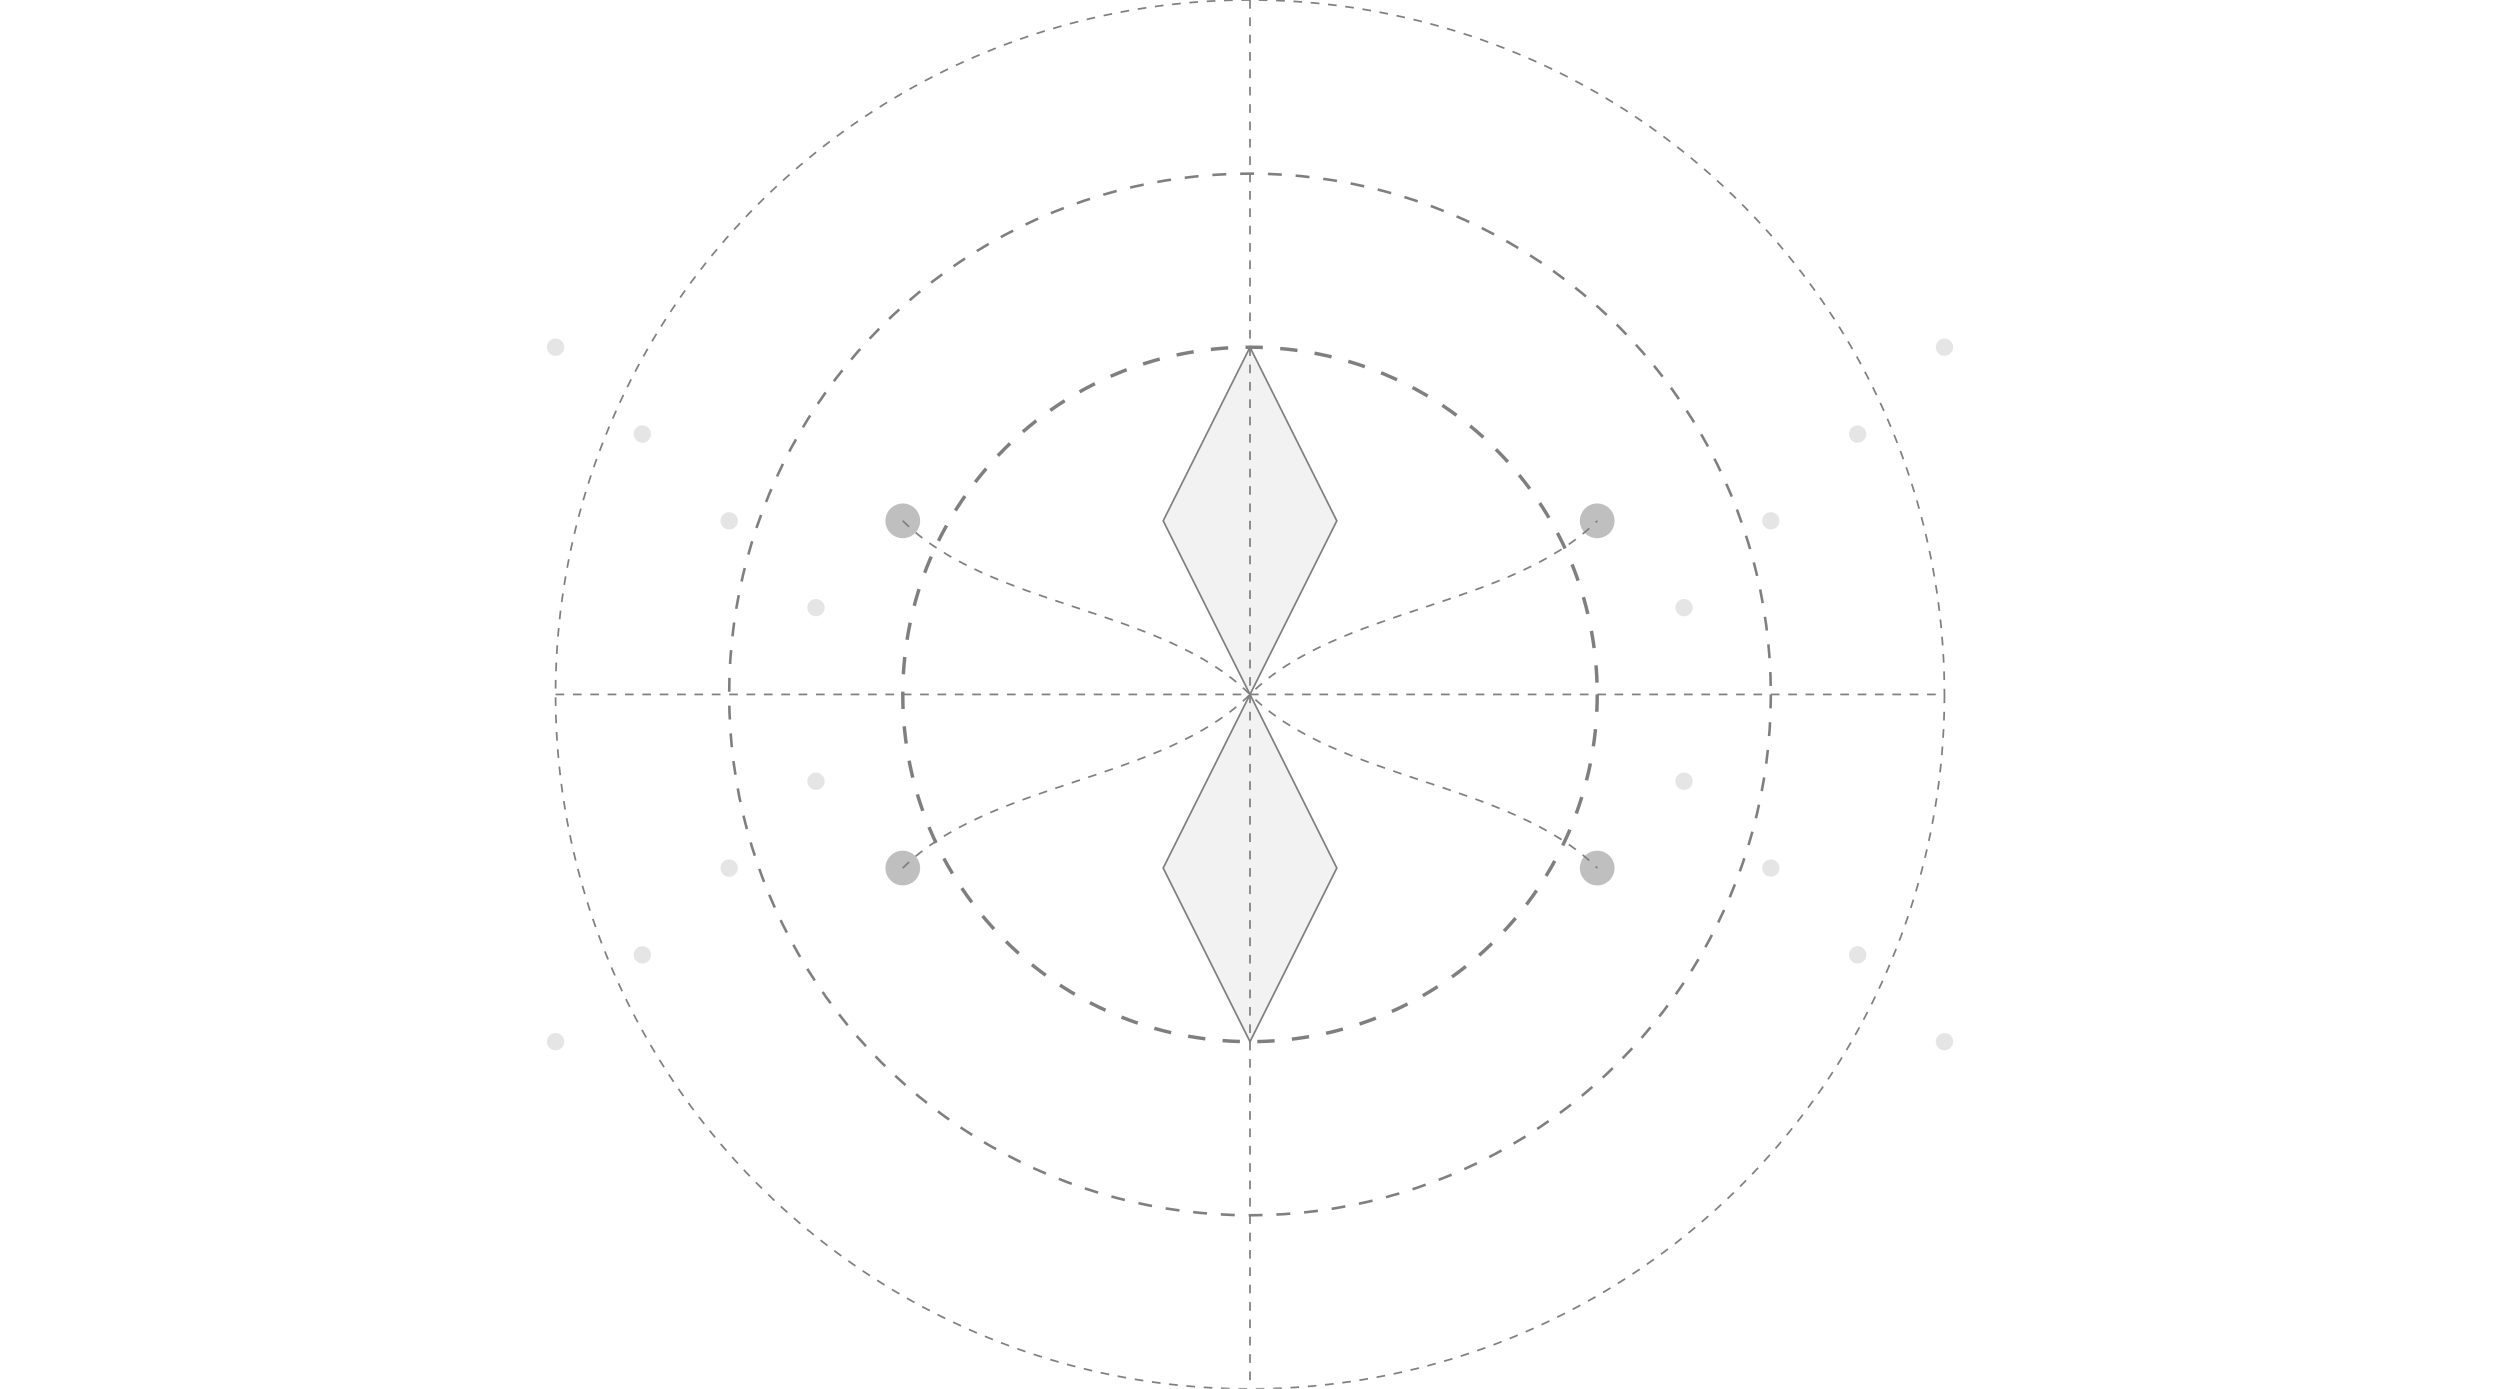 <?xml version="1.0" encoding="UTF-8"?>
<svg width="1440" height="800" viewBox="0 0 1440 800" fill="none" xmlns="http://www.w3.org/2000/svg">
  <g opacity="0.5">
    <circle cx="720" cy="400" r="200" stroke="currentColor" stroke-width="2" stroke-dasharray="10 10"/>
    <circle cx="720" cy="400" r="300" stroke="currentColor" stroke-width="1.5" stroke-dasharray="8 8"/>
    <circle cx="720" cy="400" r="400" stroke="currentColor" stroke-width="1" stroke-dasharray="5 5"/>
    
    <line x1="320" y1="400" x2="1120" y2="400" stroke="currentColor" stroke-width="1" stroke-dasharray="5 5"/>
    <line x1="720" y1="0" x2="720" y2="800" stroke="currentColor" stroke-width="1" stroke-dasharray="5 5"/>
    
    <circle cx="520" cy="300" r="10" fill="currentColor" opacity="0.5"/>
    <circle cx="920" cy="300" r="10" fill="currentColor" opacity="0.5"/>
    <circle cx="520" cy="500" r="10" fill="currentColor" opacity="0.5"/>
    <circle cx="920" cy="500" r="10" fill="currentColor" opacity="0.5"/>
    
    <path d="M720 200 L770 300 L720 400 L670 300 Z" stroke="currentColor" fill="currentColor" fill-opacity="0.1" stroke-width="1"/>
    <path d="M720 400 L770 500 L720 600 L670 500 Z" stroke="currentColor" fill="currentColor" fill-opacity="0.1" stroke-width="1"/>
    
    <path d="M520 300 C570 350, 670 350, 720 400 C770 450, 870 450, 920 500" stroke="currentColor" stroke-width="1" fill="none" stroke-dasharray="5 5"/>
    <path d="M520 500 C570 450, 670 450, 720 400 C770 350, 870 350, 920 300" stroke="currentColor" stroke-width="1" fill="none" stroke-dasharray="5 5"/>
    
    <g opacity="0.2">
      <circle cx="320" cy="200" r="5" fill="currentColor"/>
      <circle cx="370" cy="250" r="5" fill="currentColor"/>
      <circle cx="420" cy="300" r="5" fill="currentColor"/>
      <circle cx="470" cy="350" r="5" fill="currentColor"/>
      
      <circle cx="1120" cy="200" r="5" fill="currentColor"/>
      <circle cx="1070" cy="250" r="5" fill="currentColor"/>
      <circle cx="1020" cy="300" r="5" fill="currentColor"/>
      <circle cx="970" cy="350" r="5" fill="currentColor"/>
      
      <circle cx="320" cy="600" r="5" fill="currentColor"/>
      <circle cx="370" cy="550" r="5" fill="currentColor"/>
      <circle cx="420" cy="500" r="5" fill="currentColor"/>
      <circle cx="470" cy="450" r="5" fill="currentColor"/>
      
      <circle cx="1120" cy="600" r="5" fill="currentColor"/>
      <circle cx="1070" cy="550" r="5" fill="currentColor"/>
      <circle cx="1020" cy="500" r="5" fill="currentColor"/>
      <circle cx="970" cy="450" r="5" fill="currentColor"/>
    </g>
  </g>
</svg>
